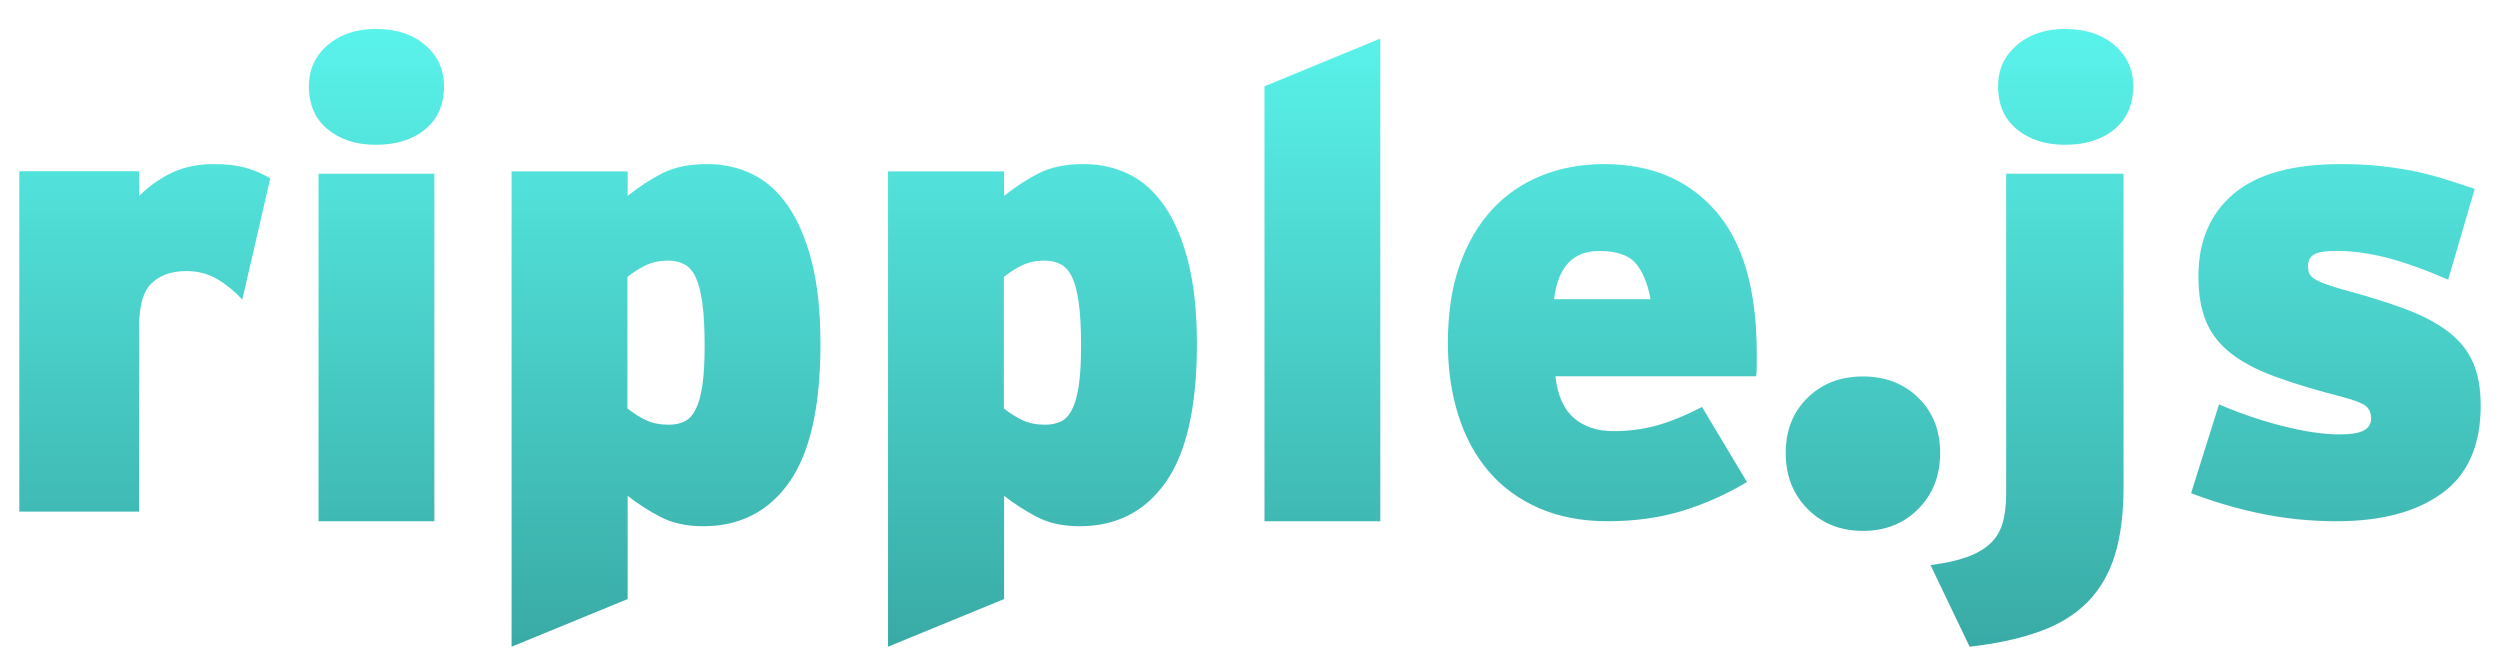 <?xml version="1.0" encoding="UTF-8" standalone="no"?>
<svg width="259px" height="68px" viewBox="0 0 259 68" version="1.1" xmlns="http://www.w3.org/2000/svg" xmlns:xlink="http://www.w3.org/1999/xlink" xmlns:sketch="http://www.bohemiancoding.com/sketch/ns">
    <title>logo-color</title>
    <description>Created with Sketch (http://www.bohemiancoding.com/sketch)</description>
    <defs>
        <linearGradient x1="50%" y1="0%" x2="50%" y2="100%" id="linearGradient-1">
            <stop stop-color="#59F3EB" offset="0%"></stop>
            <stop stop-color="#39AAA5" offset="100%"></stop>
        </linearGradient>
        <filter x="-50%" y="-50%" width="200%" height="200%" filterUnits="objectBoundingBox" id="filter-2">
            <feOffset dx="0" dy="2" in="SourceAlpha" result="shadowOffsetOuter1"></feOffset>
            <feGaussianBlur stdDeviation="1" in="shadowOffsetOuter1" result="shadowBlurOuter1"></feGaussianBlur>
            <feColorMatrix values="0 0 0 0 0   0 0 0 0 0   0 0 0 0 0  0 0 0 0.7 0" in="shadowBlurOuter1" type="matrix" result="shadowMatrixOuter1"></feColorMatrix>
            <feOffset dx="0" dy="1" in="SourceAlpha" result="shadowOffsetInner1"></feOffset>
            <feGaussianBlur stdDeviation="0" in="shadowOffsetInner1" result="shadowBlurInner1"></feGaussianBlur>
            <feComposite in="shadowBlurInner1" in2="SourceAlpha" operator="arithmetic" k2="-1" k3="1" result="shadowInnerInner1"></feComposite>
            <feColorMatrix values="0 0 0 0 1   0 0 0 0 1   0 0 0 0 1  0 0 0 0.7 0" in="shadowInnerInner1" type="matrix" result="shadowMatrixInner1"></feColorMatrix>
            <feMerge>
                <feMergeNode in="shadowMatrixOuter1"></feMergeNode>
                <feMergeNode in="SourceGraphic"></feMergeNode>
                <feMergeNode in="shadowMatrixInner1"></feMergeNode>
            </feMerge>
        </filter>
    </defs>
    <g id="Page-1" stroke="none" stroke-width="1" fill="none" fill-rule="evenodd" sketch:type="MSPage">
        <path d="M25.103,28.037 C24.322,27.187 23.46,26.481 22.517,25.922 C21.575,25.362 20.506,25.082 19.31,25.082 C17.793,25.082 16.598,25.496 15.724,26.325 C14.851,27.153 14.414,28.642 14.414,30.791 L14.414,50 L2,50 L2,14.739 L14.414,14.739 L14.414,17.291 C15.471,16.261 16.621,15.455 17.862,14.873 C19.103,14.291 20.529,14 22.138,14 C23.471,14 24.598,14.134 25.517,14.403 C26.437,14.672 27.264,15.03 28,15.478 L25.103,28.037 Z M46,5.932 C46,7.841 45.349,9.33 44.048,10.398 C42.747,11.466 41.042,12 38.933,12 C36.913,12 35.253,11.466 33.952,10.398 C32.651,9.33 32,7.841 32,5.932 C32,4.205 32.651,2.784 33.952,1.67 C35.253,0.557 36.913,0 38.933,0 C41.042,0 42.747,0.557 44.048,1.67 C45.349,2.784 46,4.205 46,5.932 Z M33,51 L33,15 L45,15 L45,51 L33,51 Z M85,32.656 C85,39.103 83.931,43.858 81.793,46.922 C79.656,49.985 76.672,51.517 72.841,51.517 C71.104,51.517 69.612,51.186 68.365,50.523 C67.118,49.86 66.005,49.139 65.025,48.362 L65.025,59.062 L53,64 L53,14.754 L65.025,14.754 L65.025,17.292 C66.228,16.332 67.441,15.543 68.666,14.926 C69.891,14.309 71.438,14 73.309,14 C74.957,14 76.493,14.343 77.919,15.029 C79.344,15.715 80.58,16.812 81.626,18.321 C82.673,19.83 83.497,21.762 84.098,24.117 C84.699,26.471 85,29.318 85,32.656 Z M73,32.805 C73,31.044 72.923,29.588 72.769,28.436 C72.614,27.285 72.383,26.382 72.074,25.727 C71.766,25.072 71.369,24.621 70.884,24.373 C70.399,24.124 69.848,24 69.231,24 C68.35,24 67.579,24.158 66.917,24.474 C66.256,24.79 65.617,25.197 65,25.693 L65,39.307 C65.617,39.803 66.256,40.21 66.917,40.526 C67.579,40.842 68.372,41 69.298,41 C69.915,41 70.455,40.887 70.917,40.661 C71.38,40.436 71.766,40.018 72.074,39.408 C72.383,38.799 72.614,37.963 72.769,36.902 C72.923,35.841 73,34.475 73,32.805 Z M124,32.656 C124,39.103 122.931,43.858 120.793,46.922 C118.656,49.985 115.672,51.517 111.841,51.517 C110.104,51.517 108.612,51.186 107.365,50.523 C106.118,49.86 105.005,49.139 104.025,48.362 L104.025,59.062 L92,64 L92,14.754 L104.025,14.754 L104.025,17.292 C105.228,16.332 106.441,15.543 107.666,14.926 C108.891,14.309 110.438,14 112.309,14 C113.957,14 115.493,14.343 116.919,15.029 C118.344,15.715 119.58,16.812 120.626,18.321 C121.673,19.83 122.497,21.762 123.098,24.117 C123.699,26.471 124,29.318 124,32.656 Z M112,32.805 C112,31.044 111.923,29.588 111.769,28.436 C111.614,27.285 111.383,26.382 111.074,25.727 C110.766,25.072 110.369,24.621 109.884,24.373 C109.399,24.124 108.848,24 108.231,24 C107.35,24 106.579,24.158 105.917,24.474 C105.256,24.79 104.617,25.197 104,25.693 L104,39.307 C104.617,39.803 105.256,40.21 105.917,40.526 C106.579,40.842 107.372,41 108.298,41 C108.915,41 109.455,40.887 109.917,40.661 C110.38,40.436 110.766,40.018 111.074,39.408 C111.383,38.799 111.614,37.963 111.769,36.902 C111.923,35.841 112,34.475 112,32.805 Z M131,51 L131,5.938 L143,1 L143,51 L131,51 Z M182,33.616 L182,34.935 C182,35.318 181.977,35.668 181.932,35.984 L161.139,35.984 C161.364,37.968 162.006,39.411 163.063,40.313 C164.121,41.215 165.482,41.665 167.148,41.665 C168.723,41.665 170.208,41.474 171.603,41.09 C172.999,40.707 174.574,40.065 176.329,39.163 L180.987,46.941 C178.782,48.249 176.52,49.253 174.203,49.952 C171.885,50.651 169.331,51 166.54,51 C163.885,51 161.522,50.549 159.451,49.647 C157.381,48.745 155.648,47.483 154.253,45.859 C152.858,44.236 151.8,42.286 151.08,40.008 C150.36,37.731 150,35.24 150,32.534 C150,29.467 150.405,26.784 151.215,24.484 C152.025,22.185 153.15,20.257 154.591,18.701 C156.031,17.145 157.741,15.973 159.722,15.184 C161.702,14.395 163.862,14 166.203,14 C171.063,14 174.911,15.623 177.747,18.87 C180.582,22.117 182,27.032 182,33.616 Z M171,28 C170.689,26.333 170.167,25.083 169.433,24.25 C168.7,23.417 167.444,23 165.667,23 C162.956,23 161.4,24.667 161,28 L171,28 Z M201,43.93 C201,46.269 200.246,48.199 198.739,49.719 C197.232,51.24 195.319,52 193,52 C190.681,52 188.768,51.24 187.261,49.719 C185.754,48.199 185,46.269 185,43.93 C185,41.591 185.754,39.684 187.261,38.211 C188.768,36.737 190.681,36 193,36 C195.319,36 197.232,36.737 198.739,38.211 C200.246,39.684 201,41.591 201,43.93 Z M221,5.932 C221,7.841 220.349,9.33 219.048,10.398 C217.747,11.466 216.042,12 213.933,12 C211.913,12 210.253,11.466 208.952,10.398 C207.651,9.33 207,7.841 207,5.932 C207,4.205 207.651,2.784 208.952,1.67 C210.253,0.557 211.913,0 213.933,0 C216.042,0 217.747,0.557 219.048,1.67 C220.349,2.784 221,4.205 221,5.932 Z M220,47.416 C220,50.237 219.696,52.614 219.088,54.548 C218.48,56.482 217.534,58.097 216.25,59.393 C214.966,60.69 213.311,61.702 211.284,62.43 C209.257,63.158 206.847,63.682 204.054,64 L200,55.538 C201.486,55.356 202.736,55.083 203.75,54.719 C204.764,54.355 205.574,53.888 206.182,53.32 C206.791,52.751 207.218,52.046 207.466,51.204 C207.714,50.362 207.838,49.327 207.838,48.099 L207.838,15 L220,15 L220,47.416 Z M257,39.027 C257,43.131 255.67,46.152 253.009,48.091 C250.349,50.03 246.702,51 242.069,51 C239.408,51 236.817,50.741 234.294,50.222 C231.771,49.704 229.339,48.993 227,48.091 L229.89,38.892 C232.092,39.839 234.317,40.594 236.564,41.158 C238.812,41.722 240.739,42.004 242.344,42.004 C243.537,42.004 244.385,41.868 244.89,41.598 C245.394,41.327 245.647,40.921 245.647,40.38 C245.647,39.794 245.463,39.354 245.096,39.061 C244.729,38.768 243.95,38.464 242.757,38.148 C239.959,37.427 237.608,36.716 235.704,36.017 C233.8,35.318 232.264,34.507 231.094,33.582 C229.924,32.658 229.076,31.564 228.548,30.302 C228.021,29.039 227.757,27.483 227.757,25.634 C227.757,21.982 228.972,19.13 231.404,17.078 C233.835,15.026 237.527,14 242.482,14 C243.858,14 245.119,14.056 246.266,14.169 C247.413,14.282 248.537,14.44 249.638,14.643 C250.739,14.846 251.839,15.116 252.94,15.454 C254.041,15.793 255.188,16.165 256.381,16.57 L253.628,25.973 C251.243,24.935 249.133,24.18 247.298,23.707 C245.463,23.233 243.743,22.996 242.138,22.996 C240.945,22.996 240.142,23.12 239.729,23.368 C239.317,23.616 239.11,24.011 239.11,24.552 C239.11,24.823 239.144,25.059 239.213,25.262 C239.282,25.465 239.443,25.657 239.695,25.837 C239.947,26.018 240.314,26.198 240.796,26.378 C241.278,26.559 241.908,26.762 242.688,26.987 C245.211,27.664 247.378,28.34 249.19,29.016 C251.002,29.693 252.493,30.482 253.663,31.384 C254.833,32.286 255.681,33.346 256.209,34.563 C256.736,35.781 257,37.269 257,39.027 Z" id="ripple.js" fill="url(#linearGradient-1)" filter="url(#filter-2)" sketch:type="MSShapeGroup"></path>
    </g>
</svg>